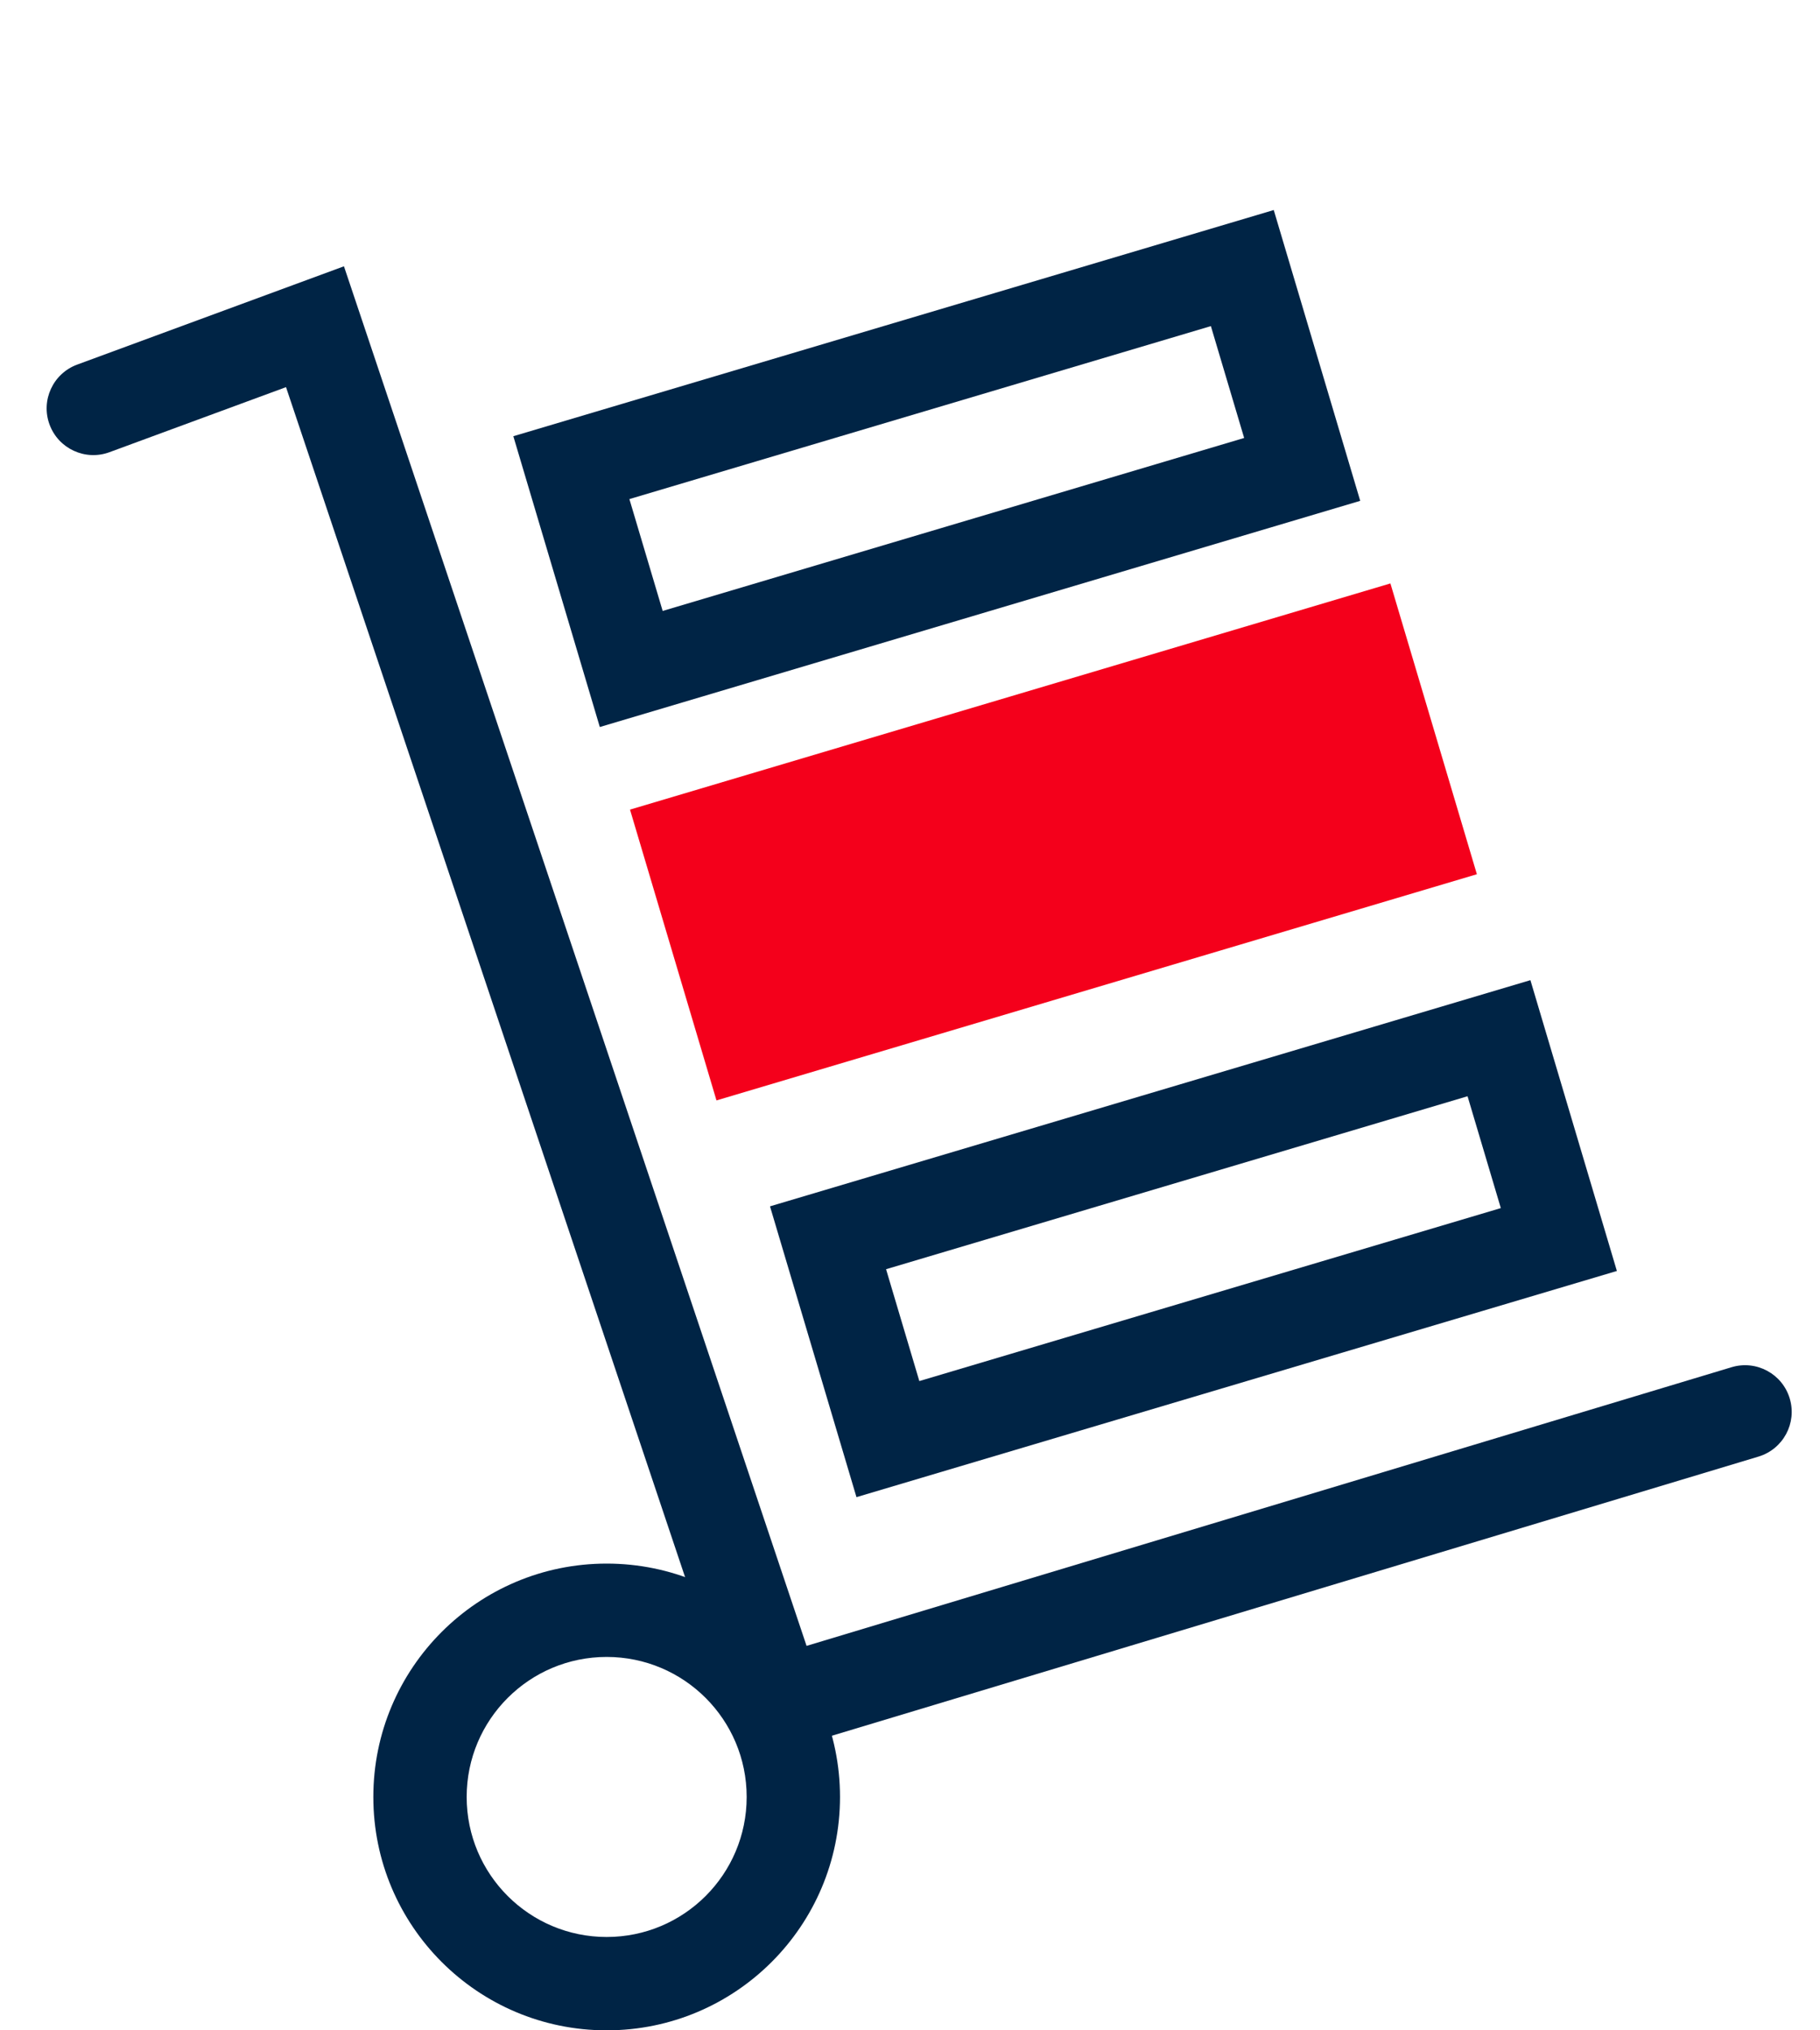 <svg width="78" height="87" viewBox="0 0 78 87" fill="none" xmlns="http://www.w3.org/2000/svg">
<path fill-rule="evenodd" clip-rule="evenodd" d="M14.741 11.411L34.567 70.526L74.21 58.585C75.268 58.266 76.384 58.865 76.702 59.923C77.021 60.981 76.422 62.096 75.364 62.415L32.008 75.474L12.258 16.589L4.691 19.377C3.655 19.759 2.505 19.228 2.123 18.191C1.741 17.155 2.272 16.005 3.308 15.623L14.741 11.411Z" fill="#002445"/>
<path fill-rule="evenodd" clip-rule="evenodd" d="M62.895 46.974L37.974 54.386L39.4 59.179L64.321 51.767L62.895 46.974ZM33 51.692L36.706 64.153L69.295 54.461L65.589 42L33 51.692Z" fill="#002445"/>
<path d="M27 34.692L59.589 25L63.295 37.461L30.706 47.153L27 34.692Z" fill="#F4001B"/>
<path fill-rule="evenodd" clip-rule="evenodd" d="M51.895 13.974L26.974 21.386L28.4 26.179L53.321 18.767L51.895 13.974ZM22 18.692L25.706 31.153L58.295 21.461L54.589 9L22 18.692Z" fill="#002445"/>
<path fill-rule="evenodd" clip-rule="evenodd" d="M26 83C29.314 83 32 80.314 32 77C32 73.686 29.314 71 26 71C22.686 71 20 73.686 20 77C20 80.314 22.686 83 26 83ZM26 87C31.523 87 36 82.523 36 77C36 71.477 31.523 67 26 67C20.477 67 16 71.477 16 77C16 82.523 20.477 87 26 87Z" fill="#002445"/>
</svg>
